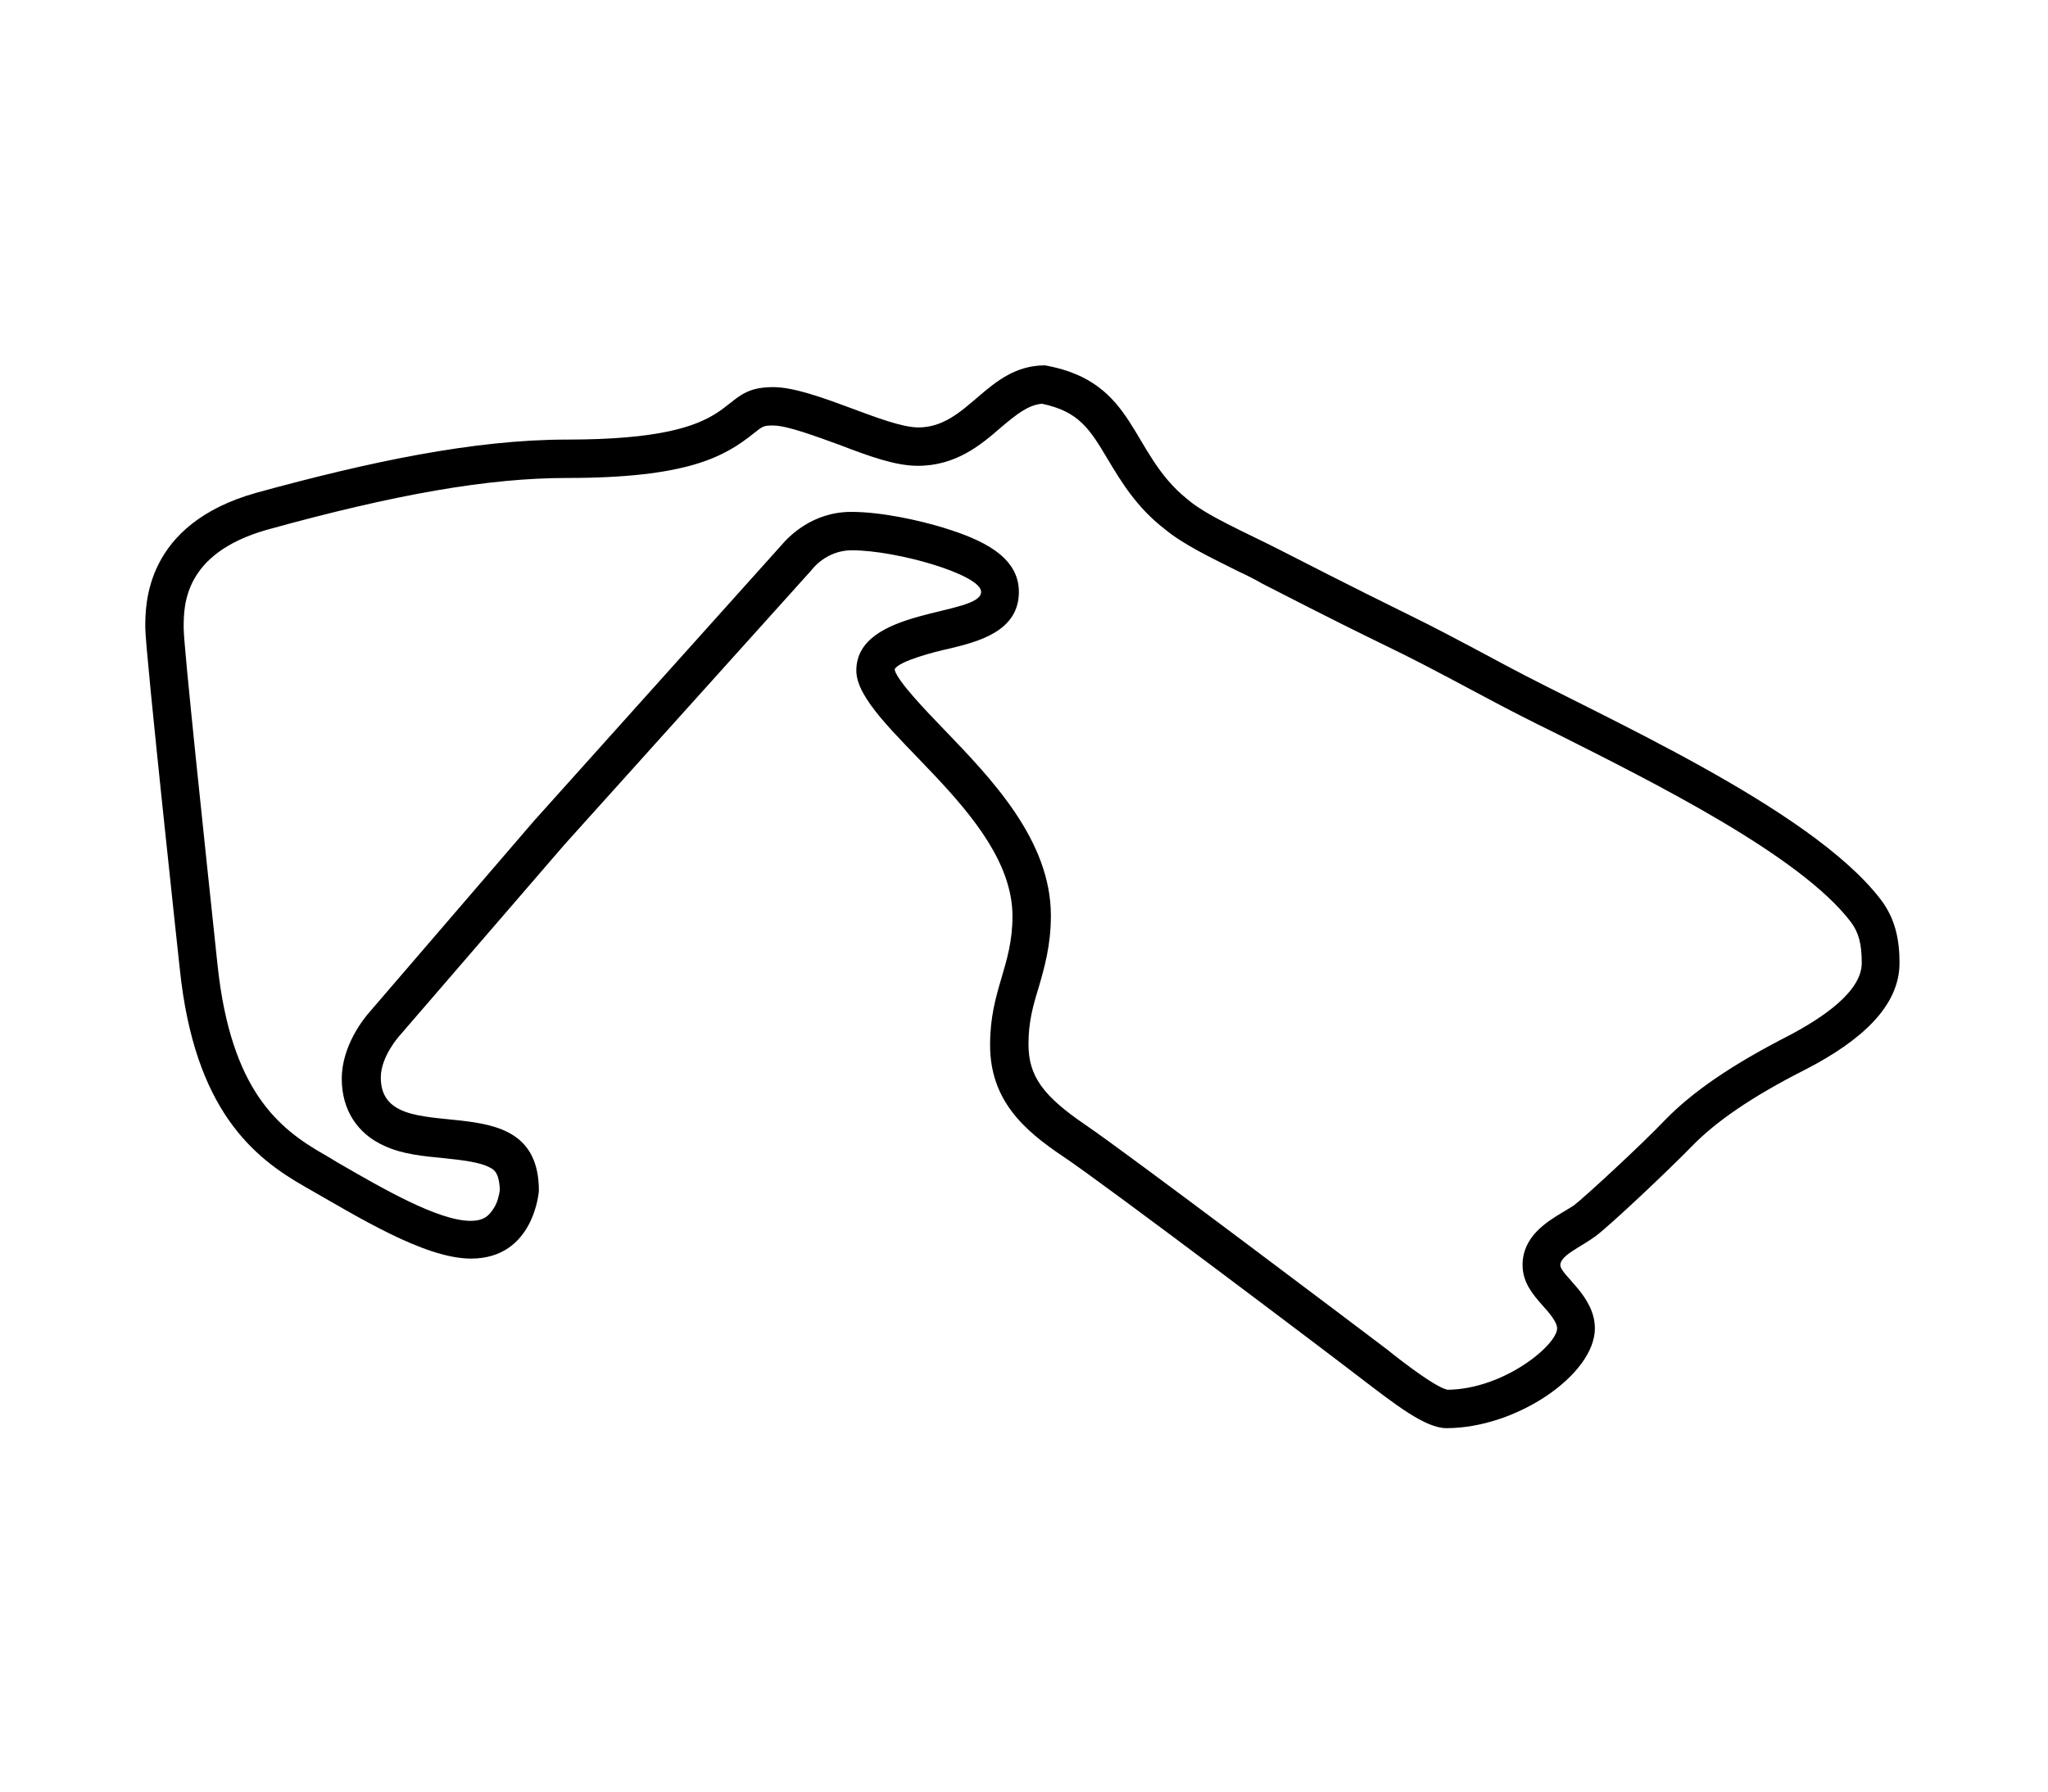 <?xml version="1.0" encoding="utf-8"?>
<!-- Generator: Adobe Illustrator 21.1.0, SVG Export Plug-In . SVG Version: 6.00 Build 0)  -->
<svg version="1.1" id="Livello_1" xmlns="http://www.w3.org/2000/svg" xmlns:xlink="http://www.w3.org/1999/xlink" x="0px" y="0px"
	 viewBox="0 0 320 280" style="enable-background:new 0 0 320 280;" xml:space="preserve">
<g>
	<path d="M162.8,63.1c5.8,1.2,7.5,4,10.3,8.7c2.1,3.5,4.5,7.5,8.9,10.9c2.9,2.4,7.1,4.4,11.5,6.6c1.3,0.6,2.5,1.2,3.7,1.9
		c11.1,5.7,15.8,8,19.3,9.7c4.3,2.1,6.1,3,16.2,8.4c3,1.6,6.5,3.4,10.6,5.4c15.1,7.6,38,19,45.9,29.4c1.2,1.6,1.7,3.4,1.7,6.4
		c0,4.5-6.2,8.6-11.3,11.3c-9,4.6-15.1,8.8-19.4,13.2c-3.7,3.9-12.6,12.1-14.3,13.4c-0.5,0.3-1.1,0.7-1.8,1.1
		c-2.5,1.5-6.2,3.8-6.2,8.2c0,2.8,1.7,4.7,3.1,6.3c1,1.1,2.3,2.6,2.3,3.6c0,2.6-8.3,9.5-17.1,9.6c-1.7-0.3-6.5-3.9-9.6-6.4l-0.4-0.3
		c-3.3-2.5-40.1-30.3-46.6-34.7c-6.6-4.5-8.9-7.6-8.9-12.6c0-3.5,0.7-6,1.6-8.9c0.9-3.1,1.9-6.6,1.9-11.2c0-11.8-9.3-21.4-16.7-29.1
		c-2.9-3-7.3-7.6-7.7-9.3c0-0.1,0-0.1,0-0.1l0,0c0.6-1.3,6.5-2.8,8.4-3.2c4.6-1.1,11-2.7,11-8.9c0-5.6-5.9-8.2-11.7-10
		c-3.9-1.2-9.8-2.5-14.5-2.5c-6.1,0-9.8,3.9-10.9,5.2L83.7,128l-0.1,0.1l-25.8,30c-0.9,1-4.4,5.3-4.4,10.5c0,4.8,2.4,8.6,6.7,10.5
		c2.8,1.3,6.1,1.6,9.2,1.9c2.8,0.3,5.7,0.6,7.3,1.5c0.6,0.3,1.4,0.8,1.5,3.5c-0.1,0.6-0.3,1.9-1,2.9c-0.7,1.1-1.5,1.9-3.6,1.9
		c-5,0-13.8-5.1-20.2-8.8c-0.9-0.5-1.8-1.1-2.7-1.6c-7-4-14.5-9.9-16.6-29.5c-2-18.9-5.3-49.9-5.3-52.7v-0.1c0-3.5,0-11.6,13-15.3
		c20.2-5.6,34.7-8.1,46.9-8.1c18.8,0,24.6-3.3,29.2-7c1.4-1.1,1.5-1.2,3-1.2c2.2,0,6.7,1.7,10.3,3c4.7,1.8,8.8,3.3,12.3,3.3
		c6,0,9.9-3.3,13-6C159,64.6,160.7,63.3,162.8,63.1 M163.3,57.1c-9.1,0-12,9.7-19.8,9.7c-5.1,0-16.4-6.3-22.7-6.3
		c-9.7,0-3.3,8.2-32.2,8.2c-14.6,0-31,3.5-48.5,8.3c-17.5,4.9-17.4,17.5-17.4,21.1c0,3.6,5.4,53.4,5.4,53.4
		c2.3,22,11.5,29.4,19.6,34c8.1,4.6,18.6,11.2,25.9,11.2c9.9,0,10.6-10.6,10.6-10.6c0-17.8-24.7-5.6-24.7-17.7
		c0-3.3,2.9-6.5,2.9-6.5L88.2,132l38.6-42.9c0,0,2.2-3.1,6.3-3.1c7,0,20.2,3.8,20.2,6.5c0,3.8-19.5,2.4-19.5,12.3
		c0,8.7,24.4,22.1,24.4,38.4c0,7.8-3.5,11.5-3.5,20.1c0,8.6,5.2,13.3,11.5,17.5c6.3,4.2,42.7,31.7,46.3,34.5
		c5.5,4.2,10.2,7.9,13.5,7.9c11,0,23.2-8.4,23.2-15.6c0-5.1-5.4-8.3-5.4-9.9c0-1.5,3.2-2.8,5.5-4.5c2.3-1.7,11.5-10.4,15.1-14.1
		c3.6-3.7,9.1-7.6,17.8-12c8.7-4.5,14.6-9.9,14.6-16.6c0-3.5-0.6-6.9-3-10c-11-14.3-43.8-28.6-58.5-36.5c-17.9-9.6-10-5.1-35.6-18.2
		c-5.1-2.6-11.2-5.2-14.2-7.8C176.4,70.7,177.7,59.7,163.3,57.1L163.3,57.1z"/>
</g>
</svg>
